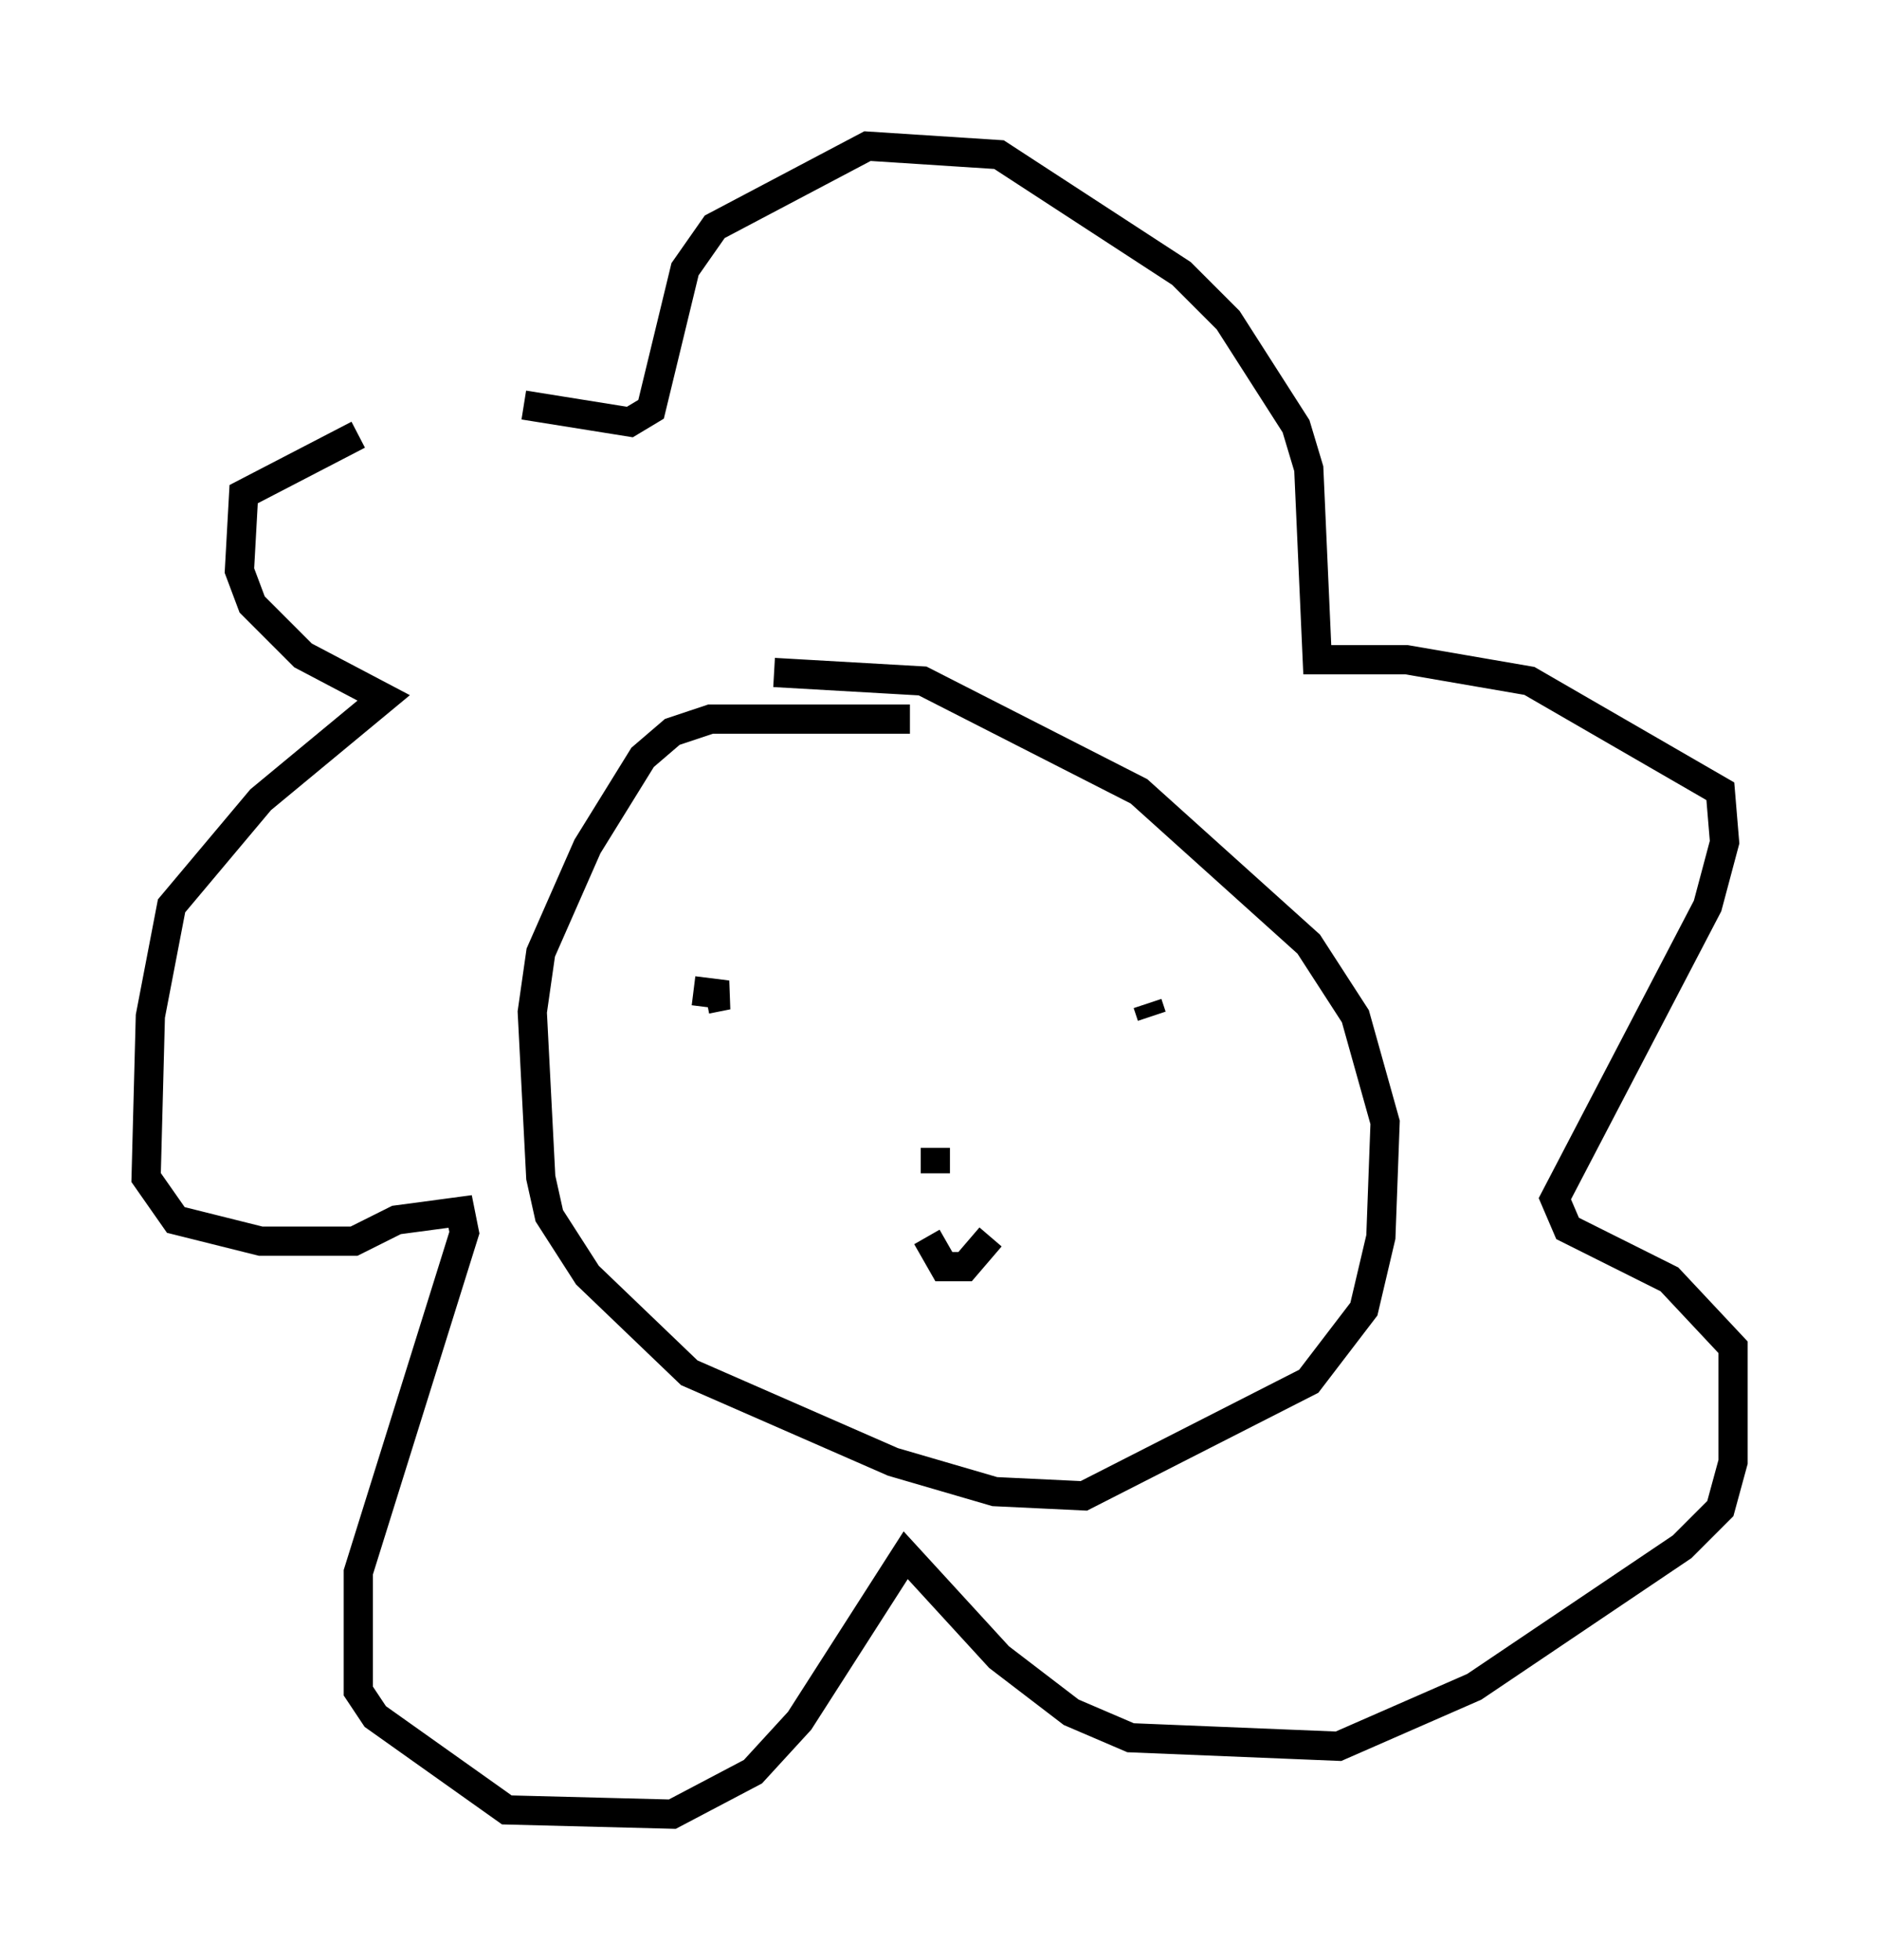 <?xml version="1.0" encoding="utf-8" ?>
<svg baseProfile="full" height="67.084" version="1.1" width="64.324" xmlns="http://www.w3.org/2000/svg" xmlns:ev="http://www.w3.org/2001/xml-events" xmlns:xlink="http://www.w3.org/1999/xlink"><defs /><rect fill="white" height="67.084" width="64.324" x="0" y="0" /><path d="M17.492, 14.877 m-5.229, 0.0 l-3.922, 2.034 -0.145, 2.615 l0.436, 1.162 1.743, 1.743 l2.76, 1.453 -4.212, 3.486 l-3.05, 3.631 -0.726, 3.777 l-0.145, 5.52 1.017, 1.453 l2.905, 0.726 3.196, 0.0 l1.453, -0.726 2.179, -0.291 l0.145, 0.726 -3.631, 11.62 l0.0, 4.067 0.581, 0.872 l4.503, 3.196 5.665, 0.145 l2.76, -1.453 1.598, -1.743 l3.631, -5.665 3.196, 3.486 l2.469, 1.888 2.034, 0.872 l7.117, 0.291 4.648, -2.034 l7.117, -4.793 1.307, -1.307 l0.436, -1.598 0.0, -3.922 l-2.179, -2.324 -3.486, -1.743 l-0.436, -1.017 5.229, -10.022 l0.581, -2.179 -0.145, -1.743 l-6.536, -3.777 -4.212, -0.726 l-3.05, 0.0 -0.291, -6.536 l-0.436, -1.453 -2.324, -3.631 l-1.598, -1.598 -6.246, -4.067 l-4.503, -0.291 -5.229, 2.76 l-1.017, 1.453 -1.162, 4.793 l-0.726, 0.436 -3.631, -0.581 m6.246, 20.335 l0.726, -0.145 -1.162, -0.145 m15.542, 0.436 l0.145, 0.436 m-7.698, 7.553 l0.581, 1.017 0.726, 0.0 l0.872, -1.017 m-2.76, -17.721 l-6.827, 0.0 -1.307, 0.436 l-1.017, 0.872 -1.888, 3.05 l-1.598, 3.631 -0.291, 2.034 l0.291, 5.665 0.291, 1.307 l1.307, 2.034 3.486, 3.341 l6.972, 3.05 3.486, 1.017 l3.05, 0.145 7.698, -3.922 l1.888, -2.469 0.581, -2.469 l0.145, -3.922 -1.017, -3.631 l-1.598, -2.469 -5.81, -5.229 l-7.408, -3.777 -5.084, -0.291 m5.52, 16.268 l0.0, 0.872 " fill="none" stroke="black" stroke-width="1" /></svg>